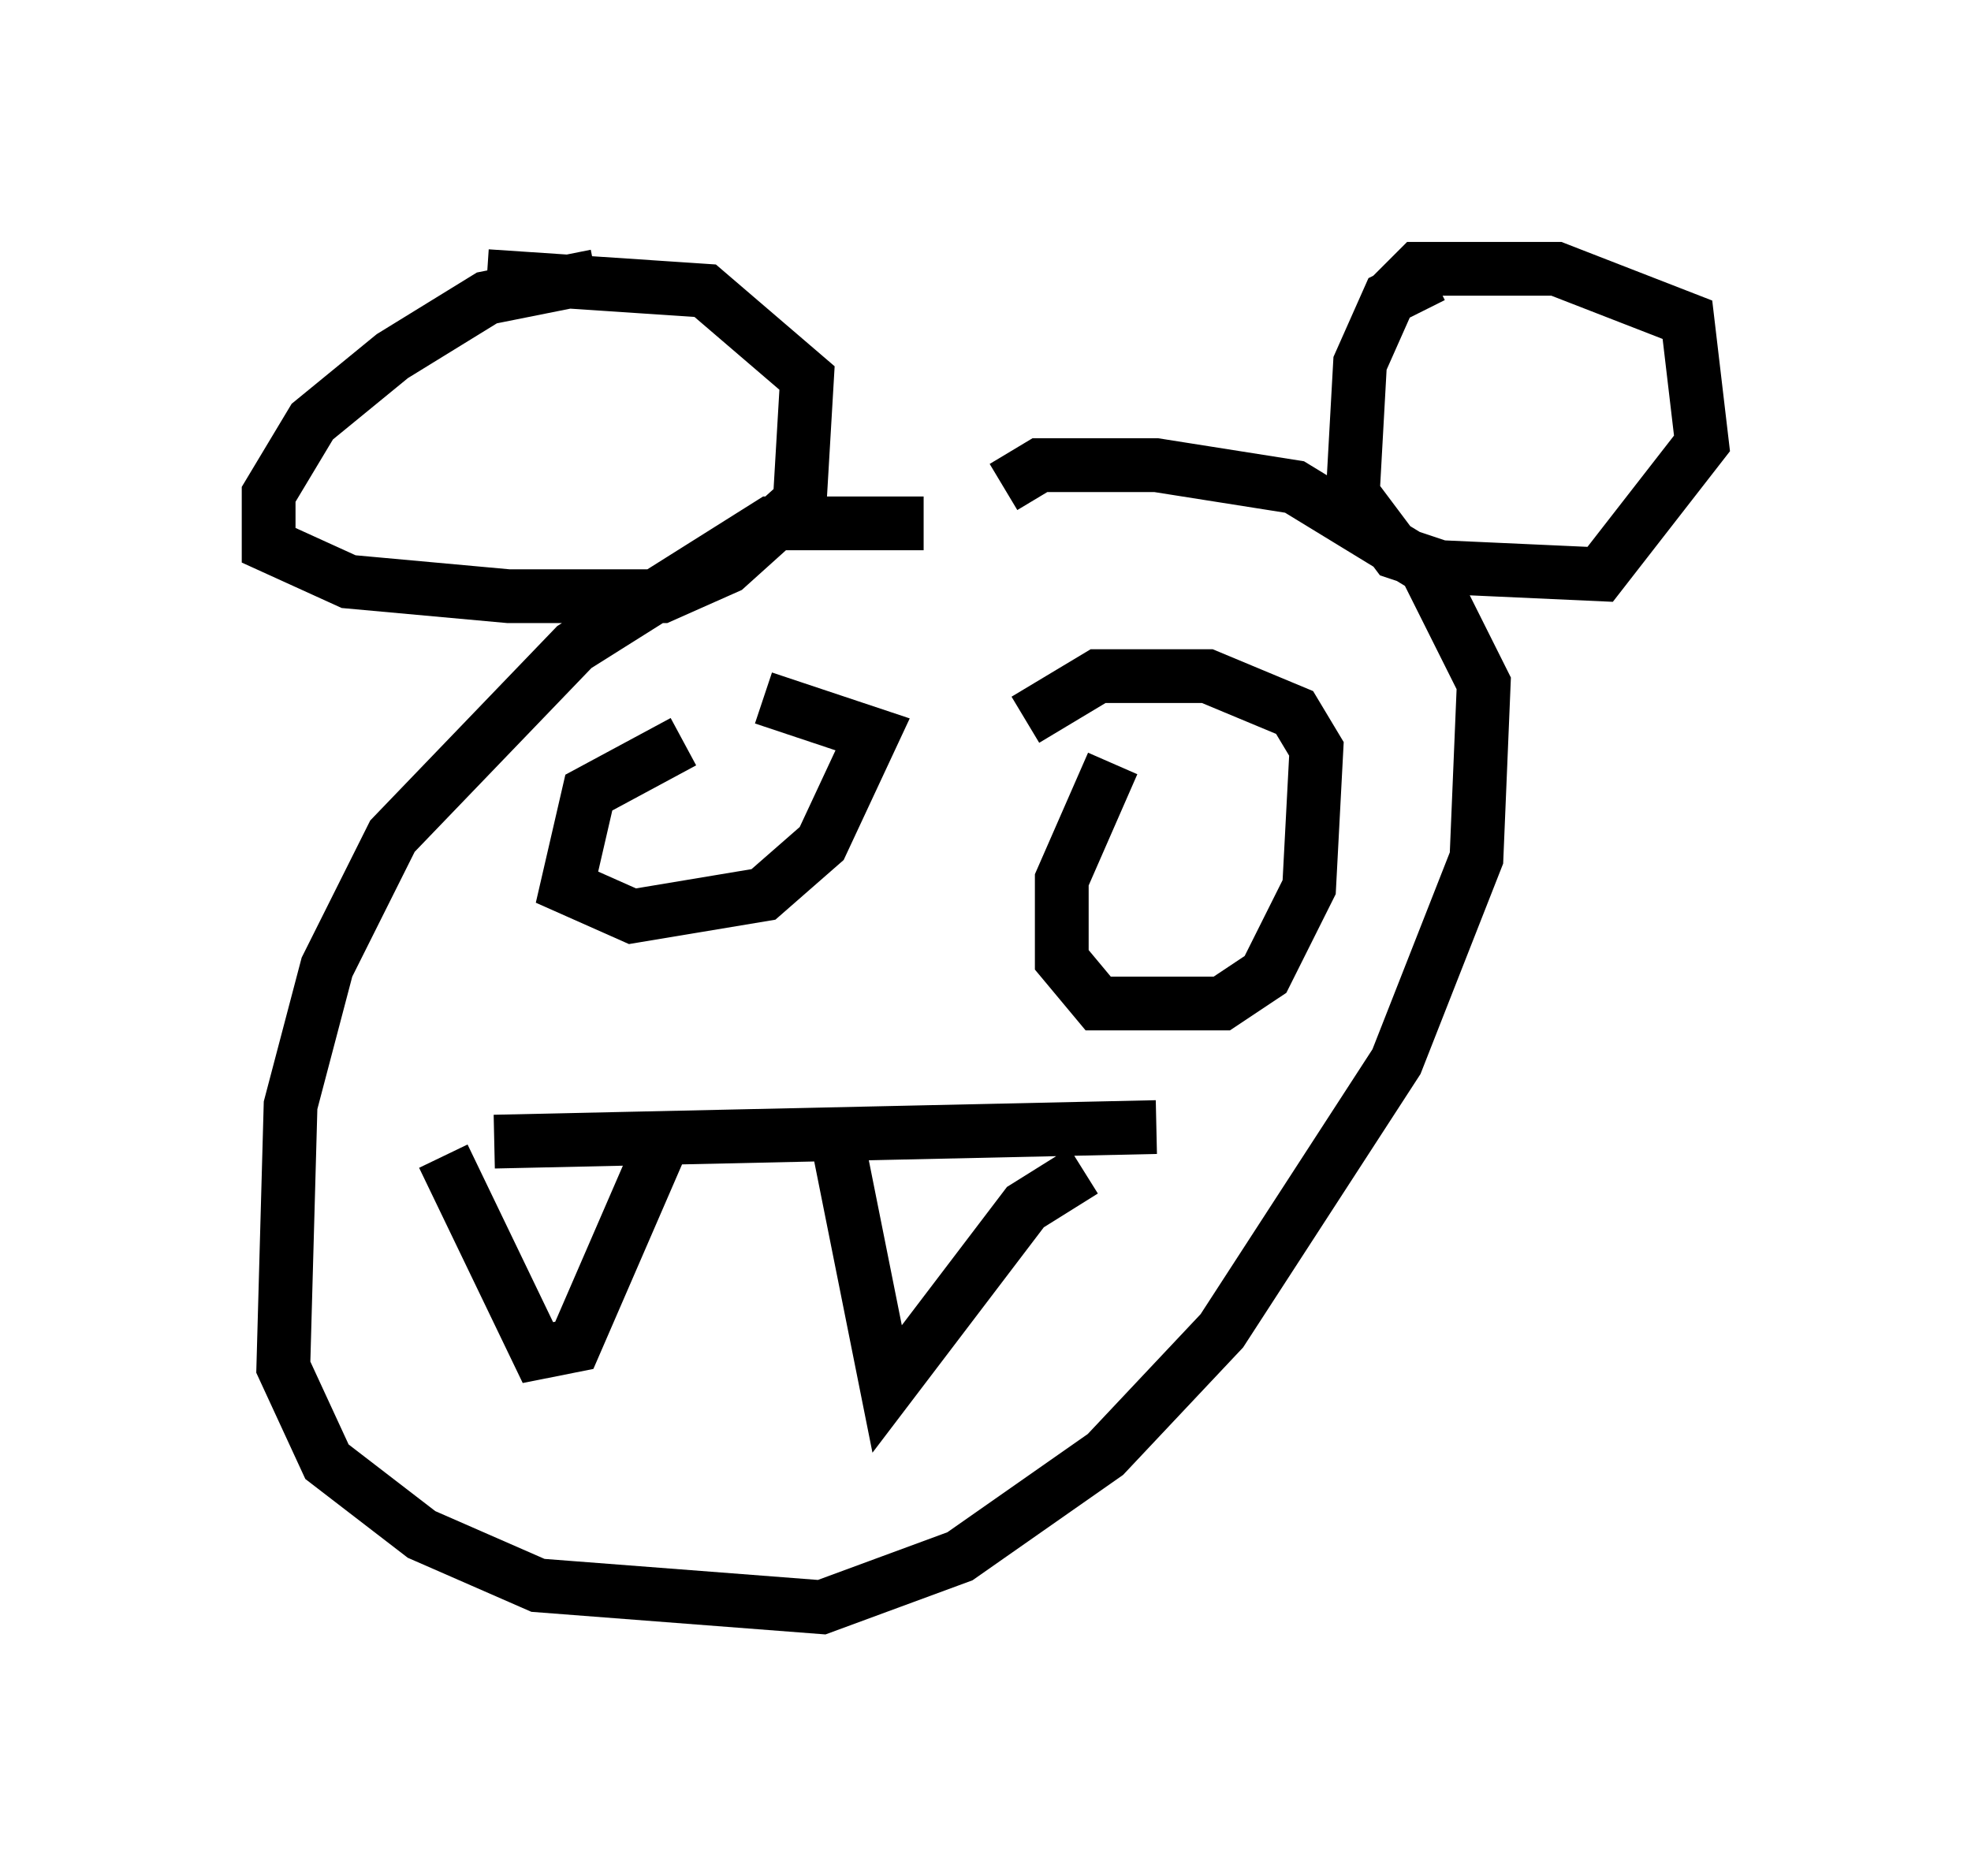 <?xml version="1.0" encoding="utf-8" ?>
<svg baseProfile="full" height="34.898" version="1.1" width="36.657" xmlns="http://www.w3.org/2000/svg" xmlns:ev="http://www.w3.org/2001/xml-events" xmlns:xlink="http://www.w3.org/1999/xlink"><defs /><rect fill="white" height="34.898" width="36.657" x="0" y="0" /><path d="M18.396, 10.277 m-1.218, -0.541 l-2.842, 0.0 -3.654, 2.3 l-3.383, 3.518 -1.218, 2.436 l-0.677, 2.571 -0.135, 4.871 l0.812, 1.759 1.759, 1.353 l2.165, 0.947 5.277, 0.406 l2.571, -0.947 2.706, -1.894 l2.165, -2.3 3.248, -5.007 l1.488, -3.789 0.135, -3.248 l-1.083, -2.165 -2.436, -1.488 l-2.571, -0.406 -2.165, 0.0 l-0.677, 0.406 m7.984, -3.924 l-0.812, 0.406 -0.541, 1.218 l-0.135, 2.436 0.812, 1.083 l0.812, 0.271 2.977, 0.135 l1.894, -2.436 -0.271, -2.3 l-2.436, -0.947 -2.571, 0.0 l-0.541, 0.541 m-14.75, -0.406 l-2.03, 0.406 -1.759, 1.083 l-1.488, 1.218 -0.812, 1.353 l0.0, 0.947 1.488, 0.677 l2.977, 0.271 2.842, 0.0 l1.218, -0.541 1.353, -1.218 l0.135, -2.3 -1.894, -1.624 l-4.059, -0.271 m3.654, 8.66 l-1.759, 0.947 -0.406, 1.759 l1.218, 0.541 2.436, -0.406 l1.083, -0.947 0.947, -2.03 l-2.03, -0.677 m6.495, 1.218 l-0.947, 2.165 0.0, 1.488 l0.677, 0.812 2.3, 0.0 l0.812, -0.541 0.812, -1.624 l0.135, -2.571 -0.406, -0.677 l-1.624, -0.677 -2.03, 0.0 l-1.353, 0.812 m-9.878, 7.848 l12.314, -0.271 m-13.261, 0.541 l1.759, 3.654 0.677, -0.135 l1.759, -4.059 m3.112, 0.135 l0.947, 4.736 2.571, -3.383 l1.083, -0.677 " fill="none" stroke="black" stroke-width="1" /></svg>